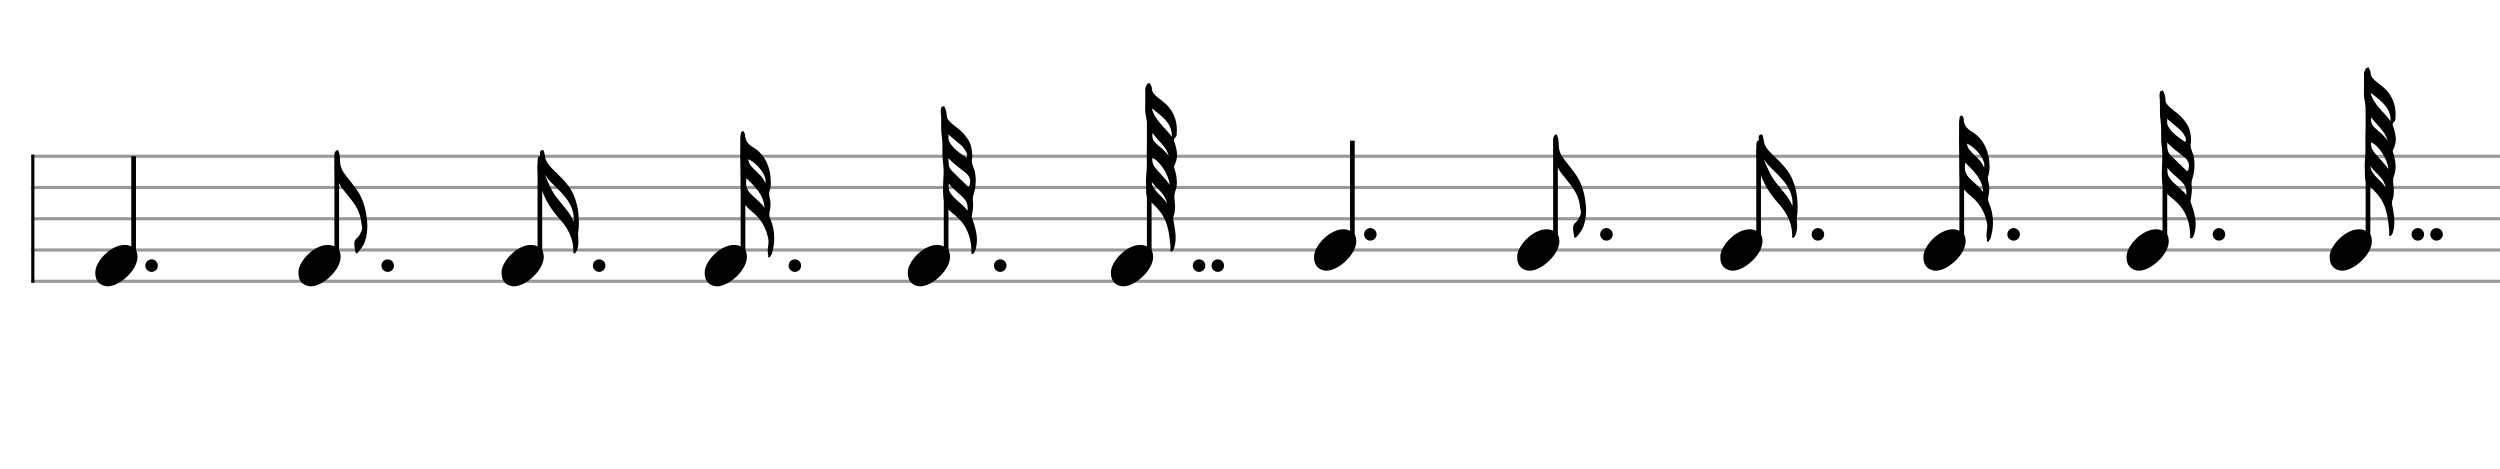 <svg xmlns="http://www.w3.org/2000/svg" stroke-width="0.3" stroke-dasharray="none" fill="black" stroke="black" font-family="Arial, sans-serif" font-size="10pt" font-weight="normal" font-style="normal" width="800" height="150" viewBox="0 0 800 150" style="width: 800px; height: 150px; border: none;"><g class="vf-stave" id="vf-auto36990" stroke-width="1" fill="#999999" stroke="#999999"><path fill="none" d="M10 50L985 50"/><path fill="none" d="M10 60L985 60"/><path fill="none" d="M10 70L985 70"/><path fill="none" d="M10 80L985 80"/><path fill="none" d="M10 90L985 90"/></g><g class="vf-stavebarline" id="vf-auto36991"><rect x="10" y="49.5" width="1" height="41" stroke="none"/></g><g class="vf-stavebarline" id="vf-auto36992"><rect x="985" y="49.5" width="1" height="41" stroke="none"/></g><g class="vf-stavenote" id="vf-auto36993"><g class="vf-stem" id="vf-auto36994" pointer-events="bounding-box"><path stroke-width="1.5" fill="none" d="M42.758 83L42.758 50"/></g><g class="vf-notehead" id="vf-auto36996" pointer-events="bounding-box"><path stroke="none" d="M33.645 91.543C33.926 91.599,34.178 91.627,34.459 91.627C38.334 91.627,44.119 86.348,44.006 82.08C43.894 81.041,43.922 79.609,41.816 78.766C41.227 78.485,40.581 78.373,39.879 78.373C35.554 78.373,30.865 83.343,30.528 86.657C30.528 86.909,30.5 87.134,30.5 87.387C30.5 89.409,31.399 91.037,33.645 91.543"/><path stroke="none" d="M50.508 85 A2 2 0 0 0 46.508 85 A2 2 0 0 0 50.508 85"/></g></g><g class="vf-stavenote" id="vf-auto36997"><g class="vf-stem" id="vf-auto36998" pointer-events="bounding-box"><path stroke-width="1.5" fill="none" d="M107.758 83L107.758 53"/></g><g class="vf-notehead" id="vf-auto37001" pointer-events="bounding-box"><path stroke="none" d="M98.645 91.543C98.926 91.599,99.178 91.627,99.459 91.627C103.334 91.627,109.119 86.348,109.006 82.08C108.894 81.041,108.922 79.609,106.816 78.766C106.227 78.485,105.581 78.373,104.879 78.373C100.554 78.373,95.865 83.343,95.528 86.657C95.528 86.909,95.5 87.134,95.5 87.387C95.5 89.409,96.399 91.037,98.645 91.543"/><path stroke="none" d="M126.066 85 A2 2 0 0 0 122.066 85 A2 2 0 0 0 126.066 85"/></g><path stroke="none" d="M114.429 80.882C115.44 79.73,116.423 78.523,116.844 77.063C117.35 75.49,117.546 73.918,117.546 72.345C117.546 71.278,117.462 70.239,117.293 69.2C116.816 65.747,115.721 62.602,113.531 59.85C112.576 58.642,111.649 57.379,110.667 56.171C109.543 54.711,108.841 53.391,108.813 51.51C108.813 51.145,108.729 50.555,108.729 50.106C108.729 49.376,108.448 48.674,108.167 48L107.971 48C107.157 48.365,106.988 49.011,106.988 49.769L106.988 52.044C106.988 55.16,107.802 57.996,109.684 60.496C110.47 61.422,111.2 62.433,111.958 63.36C113.896 65.662,115.356 68.246,115.637 71.334C115.693 71.896,115.889 72.458,115.889 72.991C115.889 73.272,115.833 73.553,115.721 73.806C115.328 74.676,114.907 75.631,114.177 76.22C113.531 76.754,113.39 77.344,113.39 77.989C113.39 78.326,113.418 78.691,113.446 79.056C113.503 79.59,113.699 80.095,113.727 80.629C113.783 80.966,113.896 81.106,114.036 81.106C114.148 81.106,114.261 81.022,114.429 80.882"/></g><g class="vf-stavenote" id="vf-auto37003"><g class="vf-stem" id="vf-auto37004" pointer-events="bounding-box"><path stroke-width="1.5" fill="none" d="M172.758 83L172.758 53"/></g><g class="vf-notehead" id="vf-auto37007" pointer-events="bounding-box"><path stroke="none" d="M163.645 91.543C163.926 91.599,164.178 91.627,164.459 91.627C168.334 91.627,174.119 86.348,174.006 82.08C173.894 81.041,173.922 79.609,171.816 78.766C171.227 78.485,170.581 78.373,169.879 78.373C165.554 78.373,160.865 83.343,160.528 86.657C160.528 86.909,160.5 87.134,160.5 87.387C160.5 89.409,161.399 91.037,163.645 91.543"/><path stroke="none" d="M193.737 85 A2 2 0 0 0 189.737 85 A2 2 0 0 0 193.737 85"/></g><path stroke="none" d="M183.661 81.106C183.886 81.191,184.054 80.966,184.223 80.797C184.419 80.545,184.532 80.264,184.672 79.955C185.037 78.944,185.121 77.877,185.065 76.642C185.037 76.192,185.037 75.631,184.953 75.013C185.121 73.721,185.262 72.43,185.234 71.054C185.262 70.211,185.121 69.228,185.065 68.246C184.897 66.28,184.391 64.427,183.661 62.602C182.398 59.457,179.983 57.182,177.624 54.88C176.501 53.784,175.322 52.717,174.704 51.201C174.367 50.387,174.395 49.488,174.114 48.674C174.03 48.449,174.03 48,173.665 48C173.637 48,173.581 48.028,173.496 48.028C173.131 48.168,172.766 48.281,172.766 48.899C172.766 49.207,172.822 49.544,172.822 49.909C172.57 49.938,172.373 50.022,172.289 50.218C172.177 50.499,172.036 50.78,172.036 51.061C172.008 51.65,172.008 52.156,172.008 52.774C172.008 55.076,172.345 57.351,172.991 59.513C174.142 63.641,176.389 67.122,179.253 70.267C181.836 73.16,183.521 76.473,183.493 80.517C183.493 80.713,183.38 80.994,183.661 81.106M183.605 70.913C183.015 69.594,182.229 68.302,181.303 67.122C179.477 64.736,177.315 62.63,176.08 59.794C175.518 58.502,174.872 57.266,174.423 55.89C174.956 56.761,175.602 57.631,176.389 58.39C177.905 59.934,179.562 61.422,180.938 63.135C182.763 65.438,183.802 68.021,183.605 70.913"/></g><g class="vf-stavenote" id="vf-auto37009"><g class="vf-stem" id="vf-auto37010" pointer-events="bounding-box"><path stroke-width="1.5" fill="none" d="M237.758 83L237.758 44"/></g><g class="vf-notehead" id="vf-auto37013" pointer-events="bounding-box"><path stroke="none" d="M228.645 91.543C228.926 91.599,229.178 91.627,229.459 91.627C233.334 91.627,239.119 86.348,239.006 82.08C238.894 81.041,238.922 79.609,236.816 78.766C236.227 78.485,235.581 78.373,234.879 78.373C230.554 78.373,225.865 83.343,225.528 86.657C225.528 86.909,225.5 87.134,225.5 87.387C225.5 89.409,226.399 91.037,228.645 91.543"/><path stroke="none" d="M256.353 85 A2 2 0 0 0 252.353 85 A2 2 0 0 0 256.353 85"/></g><path stroke="none" d="M245.978 82.342C246.371 82.454,246.568 81.977,246.764 81.64C246.848 81.528,246.905 81.359,246.989 81.247C247.494 79.506,247.775 77.765,247.747 76.052C247.747 74.03,247.354 72.008,246.483 69.987C246.287 69.594,246.174 69.144,246.174 68.667C246.174 68.414,246.174 68.133,246.259 67.881C246.455 67.038,246.568 66.224,246.568 65.438C246.568 65.073,246.54 64.651,246.483 64.258C246.399 63.528,246.118 62.77,246.118 62.04C246.118 61.787,246.118 61.591,246.203 61.338C246.54 60.299,246.68 59.288,246.652 58.39C246.68 53.953,244.995 49.572,241.148 47.242C239.66 46.343,238.312 45.136,238.396 43.058C238.396 42.861,238.256 42.609,238.172 42.468C238.031 42.3,238.031 41.935,237.835 41.963L237.75 41.963C237.526 42.047,237.161 42.131,237.077 42.552C236.992 43.226,236.88 43.928,236.908 44.63C237.02 46.175,236.908 47.635,236.908 49.207C236.908 49.685,236.936 50.218,236.908 50.752C236.908 52.409,237.077 54.065,237.02 55.75C237.02 57.463,237.105 59.148,237.105 60.804C237.105 62.686,237.526 64.427,238.761 65.915C239.548 66.842,240.474 67.572,241.345 68.33C243.816 70.492,245.192 73.244,245.838 76.389C245.922 76.67,245.922 76.979,245.922 77.316C245.922 78.326,245.669 79.337,245.669 80.348C245.669 80.713,245.725 81.106,245.809 81.471C245.894 81.752,245.641 82.258,245.978 82.342M244.911 58.558C243.9 56.115,241.766 54.88,240.306 53.054C239.828 52.437,239.491 51.791,239.463 50.948C241.991 52.044,244.995 55.554,244.995 57.94C244.995 58.193,244.967 58.39,244.911 58.558M244.63 66.449C243.254 64.539,241.485 63.36,240.025 61.815C239.098 60.804,238.761 59.737,238.733 58.558C238.733 58.109,238.818 57.575,238.902 57.07C241.513 59.737,244.349 62.152,244.63 66.449"/></g><g class="vf-stavenote" id="vf-auto37015"><g class="vf-stem" id="vf-auto37016" pointer-events="bounding-box"><path stroke-width="1.5" fill="none" d="M302.758 83L302.758 40"/></g><g class="vf-notehead" id="vf-auto37019" pointer-events="bounding-box"><path stroke="none" d="M293.645 91.543C293.926 91.599,294.178 91.627,294.459 91.627C298.334 91.627,304.119 86.348,304.006 82.08C303.894 81.041,303.922 79.609,301.816 78.766C301.227 78.485,300.581 78.373,299.879 78.373C295.554 78.373,290.865 83.343,290.528 86.657C290.528 86.909,290.5 87.134,290.5 87.387C290.5 89.409,291.399 91.037,293.645 91.543"/><path stroke="none" d="M322.077 85 A2 2 0 0 0 318.077 85 A2 2 0 0 0 322.077 85"/></g><path stroke="none" d="M311.036 81.275C311.429 81.387,311.71 80.994,311.878 80.629C312.412 79.422,312.609 78.074,312.609 76.698C312.609 74.536,311.991 72.458,311.289 70.408C311.12 70.043,310.98 69.678,310.98 69.228C310.98 69.144,311.036 69.032,311.036 68.892C311.205 67.768,311.401 66.645,311.401 65.438C311.401 65.073,311.401 64.651,311.317 64.286C311.289 64.09,311.289 63.921,311.289 63.725C311.289 63.051,311.485 62.405,311.682 61.759C312.047 60.468,312.244 59.092,312.244 57.716C312.244 56.986,312.159 56.256,312.075 55.554C311.935 54.15,310.98 52.858,310.98 51.566C310.98 51.37,310.98 51.117,311.064 50.92C311.064 50.555,311.12 50.19,311.12 49.825C311.12 48.73,310.98 47.832,310.783 46.961C310.278 44.967,309.014 43.395,307.554 41.963C306.291 40.755,304.774 39.913,303.623 38.565C303.23 38.088,302.949 37.61,302.949 36.908C302.949 36.122,302.752 35.252,302.387 34.494C302.247 34.297,302.219 33.96,301.966 33.96C301.938 33.96,301.938 33.96,301.882 34.016C301.601 34.044,301.236 34.185,301.18 34.522C301.096 34.887,301.04 35.224,301.04 35.532L301.04 35.785C301.18 36.684,301.18 37.554,301.18 38.425L301.18 40.531C301.18 41.542,301.208 42.581,301.377 43.62C301.545 44.715,301.573 45.894,301.573 47.017L301.573 48.983C301.573 49.46,301.601 49.909,301.601 50.387C301.742 52.212,302.135 53.981,302.022 55.75C301.882 57.379,301.77 59.007,301.77 60.58C301.77 61.394,301.826 62.18,301.882 62.995C302.05 64.988,302.865 66.645,304.409 67.881C305.224 68.555,306.01 69.2,306.74 69.902C309.66 72.823,310.783 76.389,310.868 80.376C310.868 80.545,310.84 80.741,310.84 80.91C310.84 81.022,310.868 81.191,311.036 81.275M309.267 50.471C306.431 48.477,303.426 46.652,302.949 42.581C304.606 43.956,306.094 45.248,307.638 46.54C308.397 47.186,308.902 48.084,309.323 48.927C309.464 49.179,309.492 49.376,309.492 49.572C309.492 49.853,309.407 50.134,309.267 50.471M309.576 59.513C307.891 57.856,306.15 56.284,304.522 54.599C303.511 53.532,303.398 52.128,303.342 50.471C305.055 52.296,306.908 53.672,308.734 55.076C309.744 55.834,310.474 56.845,310.474 58.109C310.474 58.474,310.39 58.867,310.278 59.288C310.138 59.597,310.053 59.737,309.941 59.737C309.829 59.737,309.688 59.653,309.576 59.513M309.632 67.403C308.032 65.297,305.926 64.146,304.493 62.265C303.848 61.478,303.511 60.58,303.511 59.457C303.511 59.148,303.511 58.867,303.567 58.642C304.999 60.664,306.993 61.815,308.481 63.528C309.267 64.371,309.66 65.382,309.66 66.729C309.66 66.926,309.66 67.179,309.632 67.403"/></g><g class="vf-stavenote" id="vf-auto37021"><g class="vf-stem" id="vf-auto37022" pointer-events="bounding-box"><path stroke-width="1.5" fill="none" d="M367.758 83L367.758 31"/></g><g class="vf-notehead" id="vf-auto37025" pointer-events="bounding-box"><path stroke="none" d="M358.645 91.543C358.926 91.599,359.178 91.627,359.459 91.627C363.334 91.627,369.119 86.348,369.006 82.08C368.894 81.041,368.922 79.609,366.816 78.766C366.227 78.485,365.581 78.373,364.879 78.373C360.554 78.373,355.865 83.343,355.528 86.657C355.528 86.909,355.5 87.134,355.5 87.387C355.5 89.409,356.399 91.037,358.645 91.543"/><path stroke="none" d="M385.701 85 A2 2 0 0 0 381.701 85 A2 2 0 0 0 385.701 85"/><path stroke="none" d="M391.701 85 A2 2 0 0 0 387.701 85 A2 2 0 0 0 391.701 85"/></g><path stroke="none" d="M374.826 80.517C375.219 80.517,375.444 79.983,375.668 79.618C375.724 79.534,375.724 79.422,375.724 79.337C376.09 78.214,376.202 77.119,376.202 75.968C376.202 74.479,375.949 72.991,375.668 71.503C375.556 70.913,375.444 70.408,375.444 69.846C375.444 69.425,375.528 69.032,375.724 68.583C375.949 68.049,375.921 67.319,376.005 66.673C376.005 66.533,376.033 66.308,376.033 66.112C376.033 65.101,375.809 64.062,375.809 62.995C375.809 62.405,375.837 61.815,376.09 61.226C376.455 60.243,376.595 59.288,376.595 58.277C376.595 56.733,376.23 55.188,375.753 53.672C375.724 53.532,375.668 53.419,375.668 53.251C375.668 53.167,375.668 53.082,375.753 53.026C376.37 51.847,376.651 50.696,376.651 49.544C376.651 48.337,376.314 47.073,375.921 45.782C375.809 45.417,375.64 45.08,375.64 44.799C375.64 44.518,375.753 44.293,376.118 43.956C376.37 43.788,376.483 43.423,376.539 43.114C376.567 42.581,376.595 42.103,376.595 41.598C376.595 38.537,375.584 35.785,373.282 33.483C372.439 32.668,371.484 32.022,370.586 31.264C369.575 30.422,368.564 29.608,368.564 28.119C368.564 27.698,368.368 27.417,368.199 27.108C368.087 26.884,368.087 26.575,367.862 26.575C367.834 26.575,367.806 26.603,367.75 26.603C367.469 26.743,367.076 26.743,366.935 27.165C366.851 27.614,366.458 28.035,366.458 28.428C366.458 29.411,366.542 30.282,366.486 31.292C366.458 32.5,366.458 33.651,366.458 34.83C366.458 35.196,366.458 35.589,366.486 35.954C366.627 37.273,367.076 38.537,367.076 39.885C367.076 41.317,367.132 42.833,367.132 44.406C367.132 44.967,367.104 45.585,367.076 46.147C367.02 46.961,366.992 47.719,366.992 48.534C366.992 49.572,367.02 50.668,367.02 51.707C367.02 53.054,366.992 54.43,366.823 55.75C366.739 56.536,366.711 57.266,366.711 58.081C366.711 59.288,366.795 60.496,366.795 61.675C366.795 62.77,367.272 63.556,368.031 64.343C369.463 65.747,370.951 67.122,371.99 68.835C373.899 71.896,374.208 75.406,374.545 78.888C374.545 79.085,374.517 79.309,374.545 79.506C374.573 79.702,374.517 79.955,374.517 80.152C374.517 80.376,374.545 80.517,374.826 80.517M374.994 43.788C372.888 40.812,369.603 38.621,368.564 34.662C373.001 37.975,375.022 39.941,374.994 43.788M374.068 50.05C373.001 48.393,371.484 47.27,370.024 45.978C369.154 45.248,368.733 44.434,368.733 43.311C368.733 43.058,368.761 42.833,368.817 42.552C370.614 45.136,373.253 46.905,374.068 50.05M374.292 59.12C373.001 57.266,371.512 55.834,370.165 54.262C369.378 53.391,368.733 52.38,368.733 51.145C368.733 50.948,368.733 50.752,368.761 50.555C371.147 51.51,374.012 55.89,374.292 59.12M373.45 65.101C371.99 62.602,368.929 61.226,368.396 58.025C370.137 60.383,372.888 61.984,373.45 65.101"/></g><g class="vf-stavenote" id="vf-auto37027"><g class="vf-stem" id="vf-auto37028" pointer-events="bounding-box"><path stroke-width="1.5" fill="none" d="M432.758 78L432.758 45"/></g><g class="vf-notehead" id="vf-auto37030" pointer-events="bounding-box"><path stroke="none" d="M423.645 86.543C423.926 86.599,424.178 86.627,424.459 86.627C428.334 86.627,434.119 81.348,434.006 77.08C433.894 76.041,433.922 74.609,431.816 73.766C431.227 73.485,430.581 73.373,429.879 73.373C425.554 73.373,420.865 78.343,420.528 81.657C420.528 81.909,420.5 82.134,420.5 82.387C420.5 84.409,421.399 86.037,423.645 86.543"/><path stroke="none" d="M440.508 75 A2 2 0 0 0 436.508 75 A2 2 0 0 0 440.508 75"/></g></g><g class="vf-stavenote" id="vf-auto37031"><g class="vf-stem" id="vf-auto37032" pointer-events="bounding-box"><path stroke-width="1.5" fill="none" d="M497.758 78L497.758 48"/></g><g class="vf-notehead" id="vf-auto37035" pointer-events="bounding-box"><path stroke="none" d="M488.645 86.543C488.926 86.599,489.178 86.627,489.459 86.627C493.334 86.627,499.119 81.348,499.006 77.08C498.894 76.041,498.922 74.609,496.816 73.766C496.227 73.485,495.581 73.373,494.879 73.373C490.554 73.373,485.865 78.343,485.528 81.657C485.528 81.909,485.5 82.134,485.5 82.387C485.5 84.409,486.399 86.037,488.645 86.543"/><path stroke="none" d="M516.066 75 A2 2 0 0 0 512.066 75 A2 2 0 0 0 516.066 75"/></g><path stroke="none" d="M504.429 75.882C505.44 74.73,506.423 73.523,506.844 72.063C507.35 70.49,507.546 68.918,507.546 67.345C507.546 66.278,507.462 65.239,507.293 64.2C506.816 60.747,505.721 57.602,503.531 54.85C502.576 53.642,501.649 52.379,500.667 51.171C499.543 49.711,498.841 48.391,498.813 46.51C498.813 46.145,498.729 45.555,498.729 45.106C498.729 44.376,498.448 43.674,498.167 43L497.971 43C497.157 43.365,496.988 44.011,496.988 44.769L496.988 47.044C496.988 50.16,497.802 52.996,499.684 55.496C500.47 56.422,501.2 57.433,501.958 58.36C503.896 60.662,505.356 63.246,505.637 66.334C505.693 66.896,505.889 67.458,505.889 67.991C505.889 68.272,505.833 68.553,505.721 68.806C505.328 69.676,504.907 70.631,504.177 71.22C503.531 71.754,503.39 72.344,503.39 72.989C503.39 73.326,503.418 73.691,503.446 74.056C503.503 74.59,503.699 75.095,503.727 75.629C503.783 75.966,503.896 76.106,504.036 76.106C504.148 76.106,504.261 76.022,504.429 75.882"/></g><g class="vf-stavenote" id="vf-auto37037"><g class="vf-stem" id="vf-auto37038" pointer-events="bounding-box"><path stroke-width="1.5" fill="none" d="M562.758 78L562.758 48"/></g><g class="vf-notehead" id="vf-auto37041" pointer-events="bounding-box"><path stroke="none" d="M553.645 86.543C553.926 86.599,554.178 86.627,554.459 86.627C558.334 86.627,564.119 81.348,564.006 77.08C563.894 76.041,563.922 74.609,561.816 73.766C561.227 73.485,560.581 73.373,559.879 73.373C555.554 73.373,550.865 78.343,550.528 81.657C550.528 81.909,550.5 82.134,550.5 82.387C550.5 84.409,551.399 86.037,553.645 86.543"/><path stroke="none" d="M583.737 75 A2 2 0 0 0 579.737 75 A2 2 0 0 0 583.737 75"/></g><path stroke="none" d="M573.661 76.106C573.886 76.191,574.054 75.966,574.223 75.797C574.419 75.545,574.532 75.264,574.672 74.955C575.037 73.944,575.121 72.877,575.065 71.642C575.037 71.192,575.037 70.631,574.953 70.013C575.121 68.721,575.262 67.43,575.234 66.054C575.262 65.211,575.121 64.228,575.065 63.246C574.897 61.28,574.391 59.427,573.661 57.602C572.398 54.457,569.983 52.182,567.624 49.88C566.501 48.784,565.322 47.717,564.704 46.201C564.367 45.387,564.395 44.488,564.114 43.674C564.03 43.449,564.03 43,563.665 43C563.637 43,563.581 43.028,563.496 43.028C563.131 43.168,562.766 43.281,562.766 43.899C562.766 44.207,562.822 44.544,562.822 44.909C562.57 44.938,562.373 45.022,562.289 45.218C562.177 45.499,562.036 45.78,562.036 46.061C562.008 46.65,562.008 47.156,562.008 47.774C562.008 50.076,562.345 52.351,562.991 54.513C564.142 58.641,566.389 62.122,569.253 65.267C571.836 68.16,573.521 71.473,573.493 75.517C573.493 75.713,573.38 75.994,573.661 76.106M573.605 65.913C573.015 64.594,572.229 63.302,571.303 62.122C569.477 59.736,567.315 57.63,566.08 54.794C565.518 53.502,564.872 52.266,564.423 50.89C564.956 51.761,565.602 52.631,566.389 53.39C567.905 54.934,569.562 56.422,570.938 58.135C572.763 60.438,573.802 63.021,573.605 65.913"/></g><g class="vf-stavenote" id="vf-auto37043"><g class="vf-stem" id="vf-auto37044" pointer-events="bounding-box"><path stroke-width="1.5" fill="none" d="M627.758 78L627.758 39"/></g><g class="vf-notehead" id="vf-auto37047" pointer-events="bounding-box"><path stroke="none" d="M618.645 86.543C618.926 86.599,619.178 86.627,619.459 86.627C623.334 86.627,629.119 81.348,629.006 77.08C628.894 76.041,628.922 74.609,626.816 73.766C626.227 73.485,625.581 73.373,624.879 73.373C620.554 73.373,615.865 78.343,615.528 81.657C615.528 81.909,615.5 82.134,615.5 82.387C615.5 84.409,616.399 86.037,618.645 86.543"/><path stroke="none" d="M646.353 75 A2 2 0 0 0 642.353 75 A2 2 0 0 0 646.353 75"/></g><path stroke="none" d="M635.978 77.342C636.371 77.454,636.568 76.977,636.764 76.64C636.848 76.528,636.905 76.359,636.989 76.247C637.494 74.506,637.775 72.765,637.747 71.052C637.747 69.03,637.354 67.008,636.483 64.987C636.287 64.594,636.174 64.144,636.174 63.667C636.174 63.414,636.174 63.133,636.259 62.881C636.455 62.038,636.568 61.224,636.568 60.438C636.568 60.073,636.54 59.651,636.483 59.258C636.399 58.528,636.118 57.77,636.118 57.04C636.118 56.787,636.118 56.591,636.203 56.338C636.54 55.299,636.68 54.288,636.652 53.39C636.68 48.953,634.995 44.572,631.148 42.242C629.66 41.343,628.312 40.136,628.396 38.058C628.396 37.861,628.256 37.609,628.172 37.468C628.031 37.3,628.031 36.935,627.835 36.963L627.75 36.963C627.526 37.047,627.161 37.131,627.077 37.552C626.992 38.226,626.88 38.928,626.908 39.63C627.02 41.175,626.908 42.635,626.908 44.207C626.908 44.685,626.936 45.218,626.908 45.752C626.908 47.409,627.077 49.065,627.02 50.75C627.02 52.463,627.105 54.148,627.105 55.804C627.105 57.686,627.526 59.427,628.761 60.915C629.548 61.842,630.474 62.572,631.345 63.33C633.816 65.492,635.192 68.244,635.838 71.389C635.922 71.67,635.922 71.979,635.922 72.316C635.922 73.326,635.669 74.337,635.669 75.348C635.669 75.713,635.725 76.106,635.809 76.471C635.894 76.752,635.641 77.258,635.978 77.342M634.911 53.558C633.9 51.115,631.766 49.88,630.306 48.054C629.828 47.437,629.491 46.791,629.463 45.948C631.991 47.044,634.995 50.554,634.995 52.94C634.995 53.193,634.967 53.39,634.911 53.558M634.63 61.449C633.254 59.539,631.485 58.36,630.025 56.815C629.098 55.804,628.761 54.737,628.733 53.558C628.733 53.109,628.818 52.575,628.902 52.07C631.513 54.737,634.349 57.152,634.63 61.449"/></g><g class="vf-stavenote" id="vf-auto37049"><g class="vf-stem" id="vf-auto37050" pointer-events="bounding-box"><path stroke-width="1.5" fill="none" d="M692.758 78L692.758 35"/></g><g class="vf-notehead" id="vf-auto37053" pointer-events="bounding-box"><path stroke="none" d="M683.645 86.543C683.926 86.599,684.178 86.627,684.459 86.627C688.334 86.627,694.119 81.348,694.006 77.08C693.894 76.041,693.922 74.609,691.816 73.766C691.227 73.485,690.581 73.373,689.879 73.373C685.554 73.373,680.865 78.343,680.528 81.657C680.528 81.909,680.5 82.134,680.5 82.387C680.5 84.409,681.399 86.037,683.645 86.543"/><path stroke="none" d="M712.077 75 A2 2 0 0 0 708.077 75 A2 2 0 0 0 712.077 75"/></g><path stroke="none" d="M701.036 76.275C701.429 76.387,701.71 75.994,701.878 75.629C702.412 74.422,702.609 73.074,702.609 71.698C702.609 69.536,701.991 67.458,701.289 65.408C701.12 65.043,700.98 64.678,700.98 64.228C700.98 64.144,701.036 64.032,701.036 63.892C701.205 62.768,701.401 61.645,701.401 60.438C701.401 60.073,701.401 59.651,701.317 59.286C701.289 59.09,701.289 58.921,701.289 58.725C701.289 58.051,701.485 57.405,701.682 56.759C702.047 55.468,702.244 54.092,702.244 52.716C702.244 51.986,702.159 51.256,702.075 50.554C701.935 49.15,700.98 47.858,700.98 46.566C700.98 46.37,700.98 46.117,701.064 45.92C701.064 45.555,701.12 45.19,701.12 44.825C701.12 43.73,700.98 42.832,700.783 41.961C700.278 39.967,699.014 38.395,697.554 36.963C696.291 35.755,694.774 34.913,693.623 33.565C693.23 33.088,692.949 32.61,692.949 31.908C692.949 31.122,692.752 30.252,692.387 29.494C692.247 29.297,692.219 28.96,691.966 28.96C691.938 28.96,691.938 28.96,691.882 29.016C691.601 29.044,691.236 29.185,691.18 29.522C691.096 29.887,691.04 30.224,691.04 30.532L691.04 30.785C691.18 31.684,691.18 32.554,691.18 33.425L691.18 35.531C691.18 36.542,691.208 37.581,691.377 38.62C691.545 39.715,691.573 40.894,691.573 42.017L691.573 43.983C691.573 44.46,691.601 44.909,691.601 45.387C691.742 47.212,692.135 48.981,692.022 50.75C691.882 52.379,691.77 54.007,691.77 55.58C691.77 56.394,691.826 57.18,691.882 57.995C692.05 59.988,692.865 61.645,694.409 62.881C695.224 63.555,696.01 64.2,696.74 64.902C699.66 67.823,700.783 71.389,700.868 75.376C700.868 75.545,700.84 75.741,700.84 75.91C700.84 76.022,700.868 76.191,701.036 76.275M699.267 45.471C696.431 43.477,693.426 41.652,692.949 37.581C694.606 38.956,696.094 40.248,697.638 41.54C698.397 42.186,698.902 43.084,699.323 43.927C699.464 44.179,699.492 44.376,699.492 44.572C699.492 44.853,699.407 45.134,699.267 45.471M699.576 54.513C697.891 52.856,696.15 51.284,694.522 49.599C693.511 48.532,693.398 47.128,693.342 45.471C695.055 47.296,696.908 48.672,698.734 50.076C699.744 50.834,700.474 51.845,700.474 53.109C700.474 53.474,700.39 53.867,700.278 54.288C700.138 54.597,700.053 54.737,699.941 54.737C699.829 54.737,699.688 54.653,699.576 54.513M699.632 62.403C698.032 60.297,695.926 59.146,694.493 57.265C693.848 56.478,693.511 55.58,693.511 54.457C693.511 54.148,693.511 53.867,693.567 53.642C694.999 55.664,696.993 56.815,698.481 58.528C699.267 59.371,699.66 60.382,699.66 61.729C699.66 61.926,699.66 62.179,699.632 62.403"/></g><g class="vf-stavenote" id="vf-auto37055"><g class="vf-stem" id="vf-auto37056" pointer-events="bounding-box"><path stroke-width="1.5" fill="none" d="M757.758 78L757.758 26"/></g><g class="vf-notehead" id="vf-auto37059" pointer-events="bounding-box"><path stroke="none" d="M748.645 86.543C748.926 86.599,749.178 86.627,749.459 86.627C753.334 86.627,759.119 81.348,759.006 77.08C758.894 76.041,758.922 74.609,756.816 73.766C756.227 73.485,755.581 73.373,754.879 73.373C750.554 73.373,745.865 78.343,745.528 81.657C745.528 81.909,745.5 82.134,745.5 82.387C745.5 84.409,746.399 86.037,748.645 86.543"/><path stroke="none" d="M775.701 75 A2 2 0 0 0 771.701 75 A2 2 0 0 0 775.701 75"/><path stroke="none" d="M781.701 75 A2 2 0 0 0 777.701 75 A2 2 0 0 0 781.701 75"/></g><path stroke="none" d="M764.826 75.517C765.219 75.517,765.444 74.983,765.668 74.618C765.724 74.534,765.724 74.422,765.724 74.337C766.09 73.214,766.202 72.119,766.202 70.968C766.202 69.479,765.949 67.991,765.668 66.503C765.556 65.913,765.444 65.408,765.444 64.846C765.444 64.425,765.528 64.032,765.724 63.583C765.949 63.049,765.921 62.319,766.005 61.673C766.005 61.533,766.033 61.308,766.033 61.112C766.033 60.101,765.809 59.062,765.809 57.995C765.809 57.405,765.837 56.815,766.09 56.226C766.455 55.243,766.595 54.288,766.595 53.277C766.595 51.733,766.23 50.188,765.753 48.672C765.724 48.532,765.668 48.419,765.668 48.251C765.668 48.167,765.668 48.082,765.753 48.026C766.37 46.847,766.651 45.696,766.651 44.544C766.651 43.337,766.314 42.073,765.921 40.782C765.809 40.417,765.64 40.08,765.64 39.799C765.64 39.518,765.753 39.293,766.118 38.956C766.37 38.788,766.483 38.423,766.539 38.114C766.567 37.581,766.595 37.103,766.595 36.598C766.595 33.537,765.584 30.785,763.282 28.483C762.439 27.668,761.484 27.022,760.586 26.264C759.575 25.422,758.564 24.608,758.564 23.119C758.564 22.698,758.368 22.417,758.199 22.108C758.087 21.884,758.087 21.575,757.862 21.575C757.834 21.575,757.806 21.603,757.75 21.603C757.469 21.743,757.076 21.743,756.935 22.165C756.851 22.614,756.458 23.035,756.458 23.428C756.458 24.411,756.542 25.282,756.486 26.292C756.458 27.5,756.458 28.651,756.458 29.83C756.458 30.196,756.458 30.589,756.486 30.954C756.627 32.273,757.076 33.537,757.076 34.885C757.076 36.317,757.132 37.833,757.132 39.406C757.132 39.967,757.104 40.585,757.076 41.147C757.02 41.961,756.992 42.719,756.992 43.534C756.992 44.572,757.02 45.668,757.02 46.707C757.02 48.054,756.992 49.43,756.823 50.75C756.739 51.536,756.711 52.266,756.711 53.081C756.711 54.288,756.795 55.496,756.795 56.675C756.795 57.77,757.272 58.556,758.031 59.343C759.463 60.747,760.951 62.122,761.99 63.835C763.899 66.896,764.208 70.406,764.545 73.888C764.545 74.085,764.517 74.309,764.545 74.506C764.573 74.702,764.517 74.955,764.517 75.152C764.517 75.376,764.545 75.517,764.826 75.517M764.994 38.788C762.888 35.812,759.603 33.621,758.564 29.662C763.001 32.975,765.022 34.941,764.994 38.788M764.068 45.05C763.001 43.393,761.484 42.27,760.024 40.978C759.154 40.248,758.733 39.434,758.733 38.311C758.733 38.058,758.761 37.833,758.817 37.552C760.614 40.136,763.253 41.905,764.068 45.05M764.292 54.12C763.001 52.266,761.512 50.834,760.165 49.262C759.378 48.391,758.733 47.38,758.733 46.145C758.733 45.948,758.733 45.752,758.761 45.555C761.147 46.51,764.012 50.89,764.292 54.12M763.45 60.101C761.99 57.602,758.929 56.226,758.396 53.025C760.137 55.383,762.888 56.984,763.45 60.101"/></g></svg>